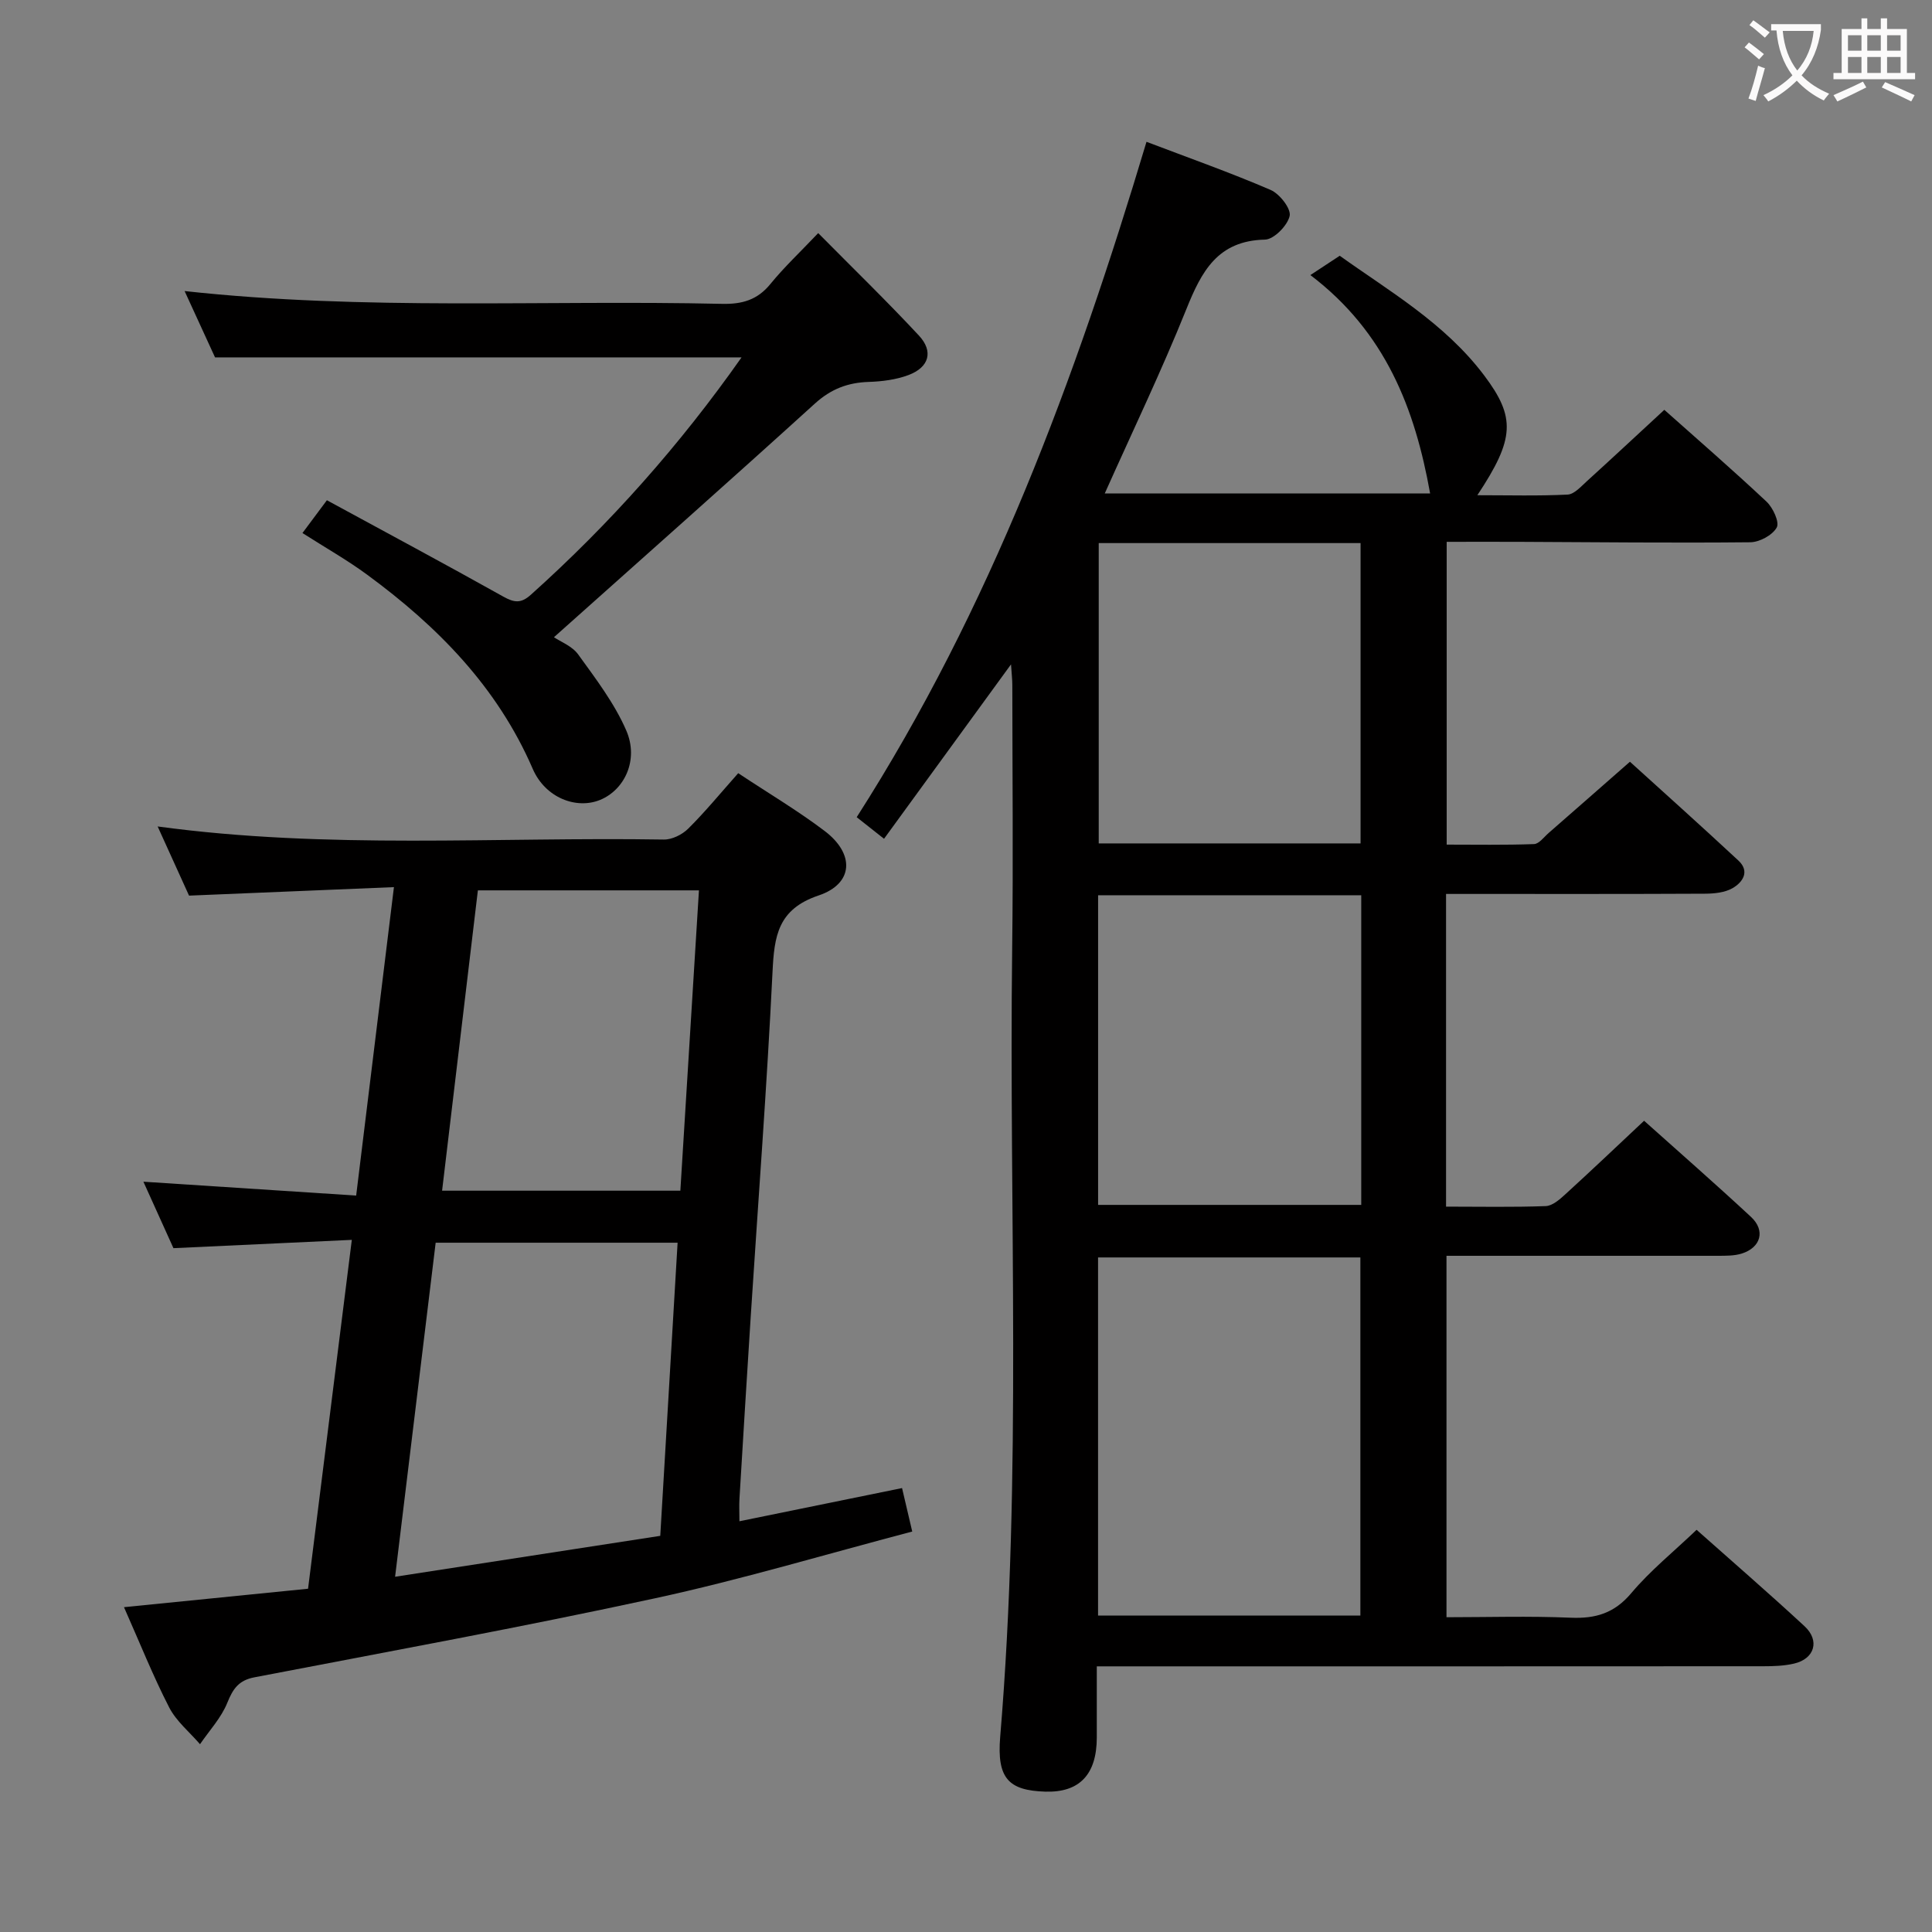 <svg enable-background="new 0 0 400 400" viewBox="0 0 400 400" xmlns="http://www.w3.org/2000/svg"><rect x="0" y="0" width="400" height="400" fill="#808080" stroke="none"/><g fill="#010000"><path d="m299.48 260v74.83c8.52 0 17.13-.27 25.71.1 5.17.22 9.05-.93 12.55-5.09 3.93-4.67 8.77-8.57 13.52-13.11 7.26 6.46 14.92 13.08 22.35 19.96 3.22 2.98 2.08 6.74-2.14 7.73-2.07.49-4.28.56-6.42.56-43.83.03-87.65.02-131.48.02-1.96 0-3.93 0-6.49 0 0 5.18.01 9.95 0 14.73-.01 7.67-3.59 11.43-10.67 11.21-7.58-.24-10.05-2.73-9.33-11.35 4.54-54.38 1.8-108.85 2.48-163.28.23-18.16.04-36.33.03-54.49 0-1.12-.14-2.24-.27-4.27-9.06 12.44-17.58 24.15-26.29 36.11-2.25-1.78-3.9-3.09-5.66-4.47 27.72-43.31 45.25-90.64 60-139.83 8.78 3.34 17.36 6.37 25.69 9.96 1.87.8 4.27 3.88 3.95 5.38-.43 1.99-3.26 4.87-5.11 4.91-9.82.21-13.15 6.61-16.29 14.43-5.13 12.76-11.1 25.19-16.88 38.12h67.36c-3.12-17.46-9.19-33.37-24.79-45.21 2.25-1.48 3.89-2.56 6.08-4 10.12 7.26 21.7 13.9 29.88 24.75 6.58 8.73 6.36 13.13-1.39 24.83 6.48 0 12.59.17 18.68-.13 1.37-.07 2.76-1.65 3.96-2.74 5.29-4.8 10.51-9.68 16.07-14.81 6.61 5.89 14.02 12.31 21.17 19.02 1.33 1.25 2.72 4.26 2.1 5.35-.89 1.59-3.56 3.03-5.48 3.05-15.99.16-31.98-.02-47.98-.09-4.82-.02-9.64 0-14.87 0v62.69c5.91 0 12.01.11 18.08-.11 1.05-.04 2.07-1.47 3.05-2.32 5.4-4.71 10.78-9.44 16.81-14.73 6.59 5.98 14.59 13.14 22.46 20.46 2.43 2.26.88 4.51-1.22 5.72-1.61.92-3.79 1.13-5.72 1.14-16 .08-31.99.05-47.99.05-1.79 0-3.58 0-5.6 0v64.74c7.06 0 13.86.14 20.63-.11 1.39-.05 2.89-1.37 4.05-2.43 5.39-4.92 10.69-9.95 16.32-15.24 7.08 6.34 14.71 13.01 22.14 19.91 3.03 2.82 2.05 6.34-1.93 7.59-1.54.48-3.28.45-4.92.46-18.52.01-37.01 0-56.2 0zm-72.14 74.48h54.31c0-24.9 0-49.44 0-74.14-18.25 0-36.15 0-54.31 0zm54.49-149.13c-18.44 0-36.34 0-54.48 0v64.11h54.48c0-21.49 0-42.6 0-64.11zm-54.35-72.91v62.18h54.21c0-20.87 0-41.43 0-62.18-18.21 0-36.12 0-54.21 0z"/><path d="m152.84 160.08c6.33 4.2 12.36 7.77 17.9 11.97 6.27 4.75 5.98 10.91-1.24 13.34-8.49 2.85-9.2 8.45-9.56 15.88-1.16 23.73-2.97 47.44-4.5 71.15-.81 12.61-1.58 25.22-2.34 37.83-.09 1.44-.01 2.89-.01 4.71 11.44-2.34 22.3-4.55 33.67-6.87.6 2.54 1.22 5.19 2.11 9-17.97 4.72-35.44 9.96-53.21 13.81-27.55 5.97-55.3 11.05-82.98 16.37-3.25.62-4.44 2.35-5.61 5.25-1.25 3.12-3.72 5.76-5.66 8.6-2.16-2.51-4.89-4.73-6.37-7.59-3.34-6.49-6.05-13.3-9.37-20.78 12.81-1.28 25.21-2.53 38.11-3.82 3-23.91 5.97-47.57 9.06-72.23-12.45.58-24.49 1.14-36.93 1.72-1.96-4.34-4.06-8.99-6.22-13.76 14.78.96 29.21 1.91 44.05 2.87 2.64-21.55 5.16-42.1 7.82-63.86-14.24.59-27.92 1.16-42.42 1.76-1.88-4.13-4.09-9.01-6.5-14.32 35.27 4.79 70.07 2.14 104.79 2.71 1.7.03 3.81-1.02 5.05-2.25 3.52-3.49 6.68-7.35 10.36-11.49zm-62.64 97.21c-2.8 23.05-5.55 45.67-8.4 69.16 18.84-2.91 36.77-5.67 54.9-8.47 1.21-20.5 2.39-40.46 3.59-60.69-17.05 0-33.29 0-50.09 0zm54.51-72.95c-15.34 0-30.25 0-45.77 0-2.46 20.69-4.92 41.35-7.41 62.18h49.33c1.29-20.9 2.56-41.39 3.85-62.18z"/><path d="m62.62 110.36c1.69-2.27 3.07-4.12 5.06-6.79 12.17 6.62 24.42 13.18 36.54 19.96 2.25 1.26 3.66 1.42 5.65-.36 16.44-14.73 30.97-31.13 43.66-49.18-35.99 0-71.95 0-109.01 0-1.71-3.73-3.94-8.59-6.3-13.73 37.43 4.1 74.4 1.81 111.29 2.65 4.15.09 7.31-.81 10-4.12 2.83-3.47 6.13-6.57 9.89-10.53 7.26 7.34 14.24 14.11 20.85 21.21 3.06 3.29 2.12 6.56-2.13 8.17-2.57.97-5.48 1.34-8.25 1.43-4.35.14-7.83 1.47-11.15 4.48-17.49 15.88-35.17 31.53-54.03 48.38 1.33.91 3.76 1.82 5.02 3.57 3.64 5.04 7.52 10.12 9.96 15.76 2.62 6.06-.35 12.27-5.42 14.35-4.93 2.02-11.35-.43-13.95-6.42-7.34-16.96-19.7-29.49-34.25-40.18-4.14-3.05-8.64-5.59-13.43-8.65z"/></g><path d="m362.1 8.8c1.1.8 2.1 1.6 3.1 2.4l-1 1.1c-1.3-1.1-2.3-2-3-2.5zm1.9 4.8c.5.2.9.4 1.4.5-.6 2.3-1.3 4.5-1.9 6.8l-1.5-.5c.8-2.1 1.4-4.3 2-6.8zm-1-9.4c1.3.9 2.4 1.8 3.4 2.5l-1 1.1c-1.4-1.2-2.4-2.1-3.2-2.6zm3.7 2.2v-1.4h10.3v1.2c-.5 3.6-1.8 6.8-4 9.4 1.5 1.6 3.4 2.8 5.7 3.8-.3.4-.7.8-1.1 1.4-2.3-1.1-4.1-2.5-5.6-4.1-1.6 1.6-3.6 3.1-5.9 4.3-.3-.5-.7-.9-1-1.3 2.4-1.1 4.4-2.5 6-4.1-1.9-2.5-3-5.6-3.3-9.3h-1.1zm8.8 0h-6.4c.3 3.3 1.3 6 3 8.2 2-2.3 3.1-5.1 3.4-8.2z" fill="#fbfafa"/><path d="m385.3 3.8h1.3v2.2h2.8v-2.2h1.3v2.2h4.1v9.1h1.7v1.3h-16.9v-1.3h1.7v-9.1h4.1v-2.2zm.4 13.1.7 1.2c-1.8.9-3.8 1.9-6 2.9-.2-.4-.5-.8-.8-1.3 2.3-1 4.3-1.9 6.1-2.8zm-3.1-6.4h2.8v-3.2h-2.8zm0 4.6h2.8v-3.3h-2.8zm4-4.6h2.8v-3.2h-2.8zm0 4.6h2.8v-3.3h-2.8zm3.7 1.9c2.1.9 4.1 1.8 6.1 2.7l-.7 1.3c-2.2-1.1-4.2-2-6.1-2.9zm3.2-9.7h-2.8v3.2h2.8zm-2.8 7.8h2.8v-3.3h-2.8z" fill="#fbfafa"/></svg>